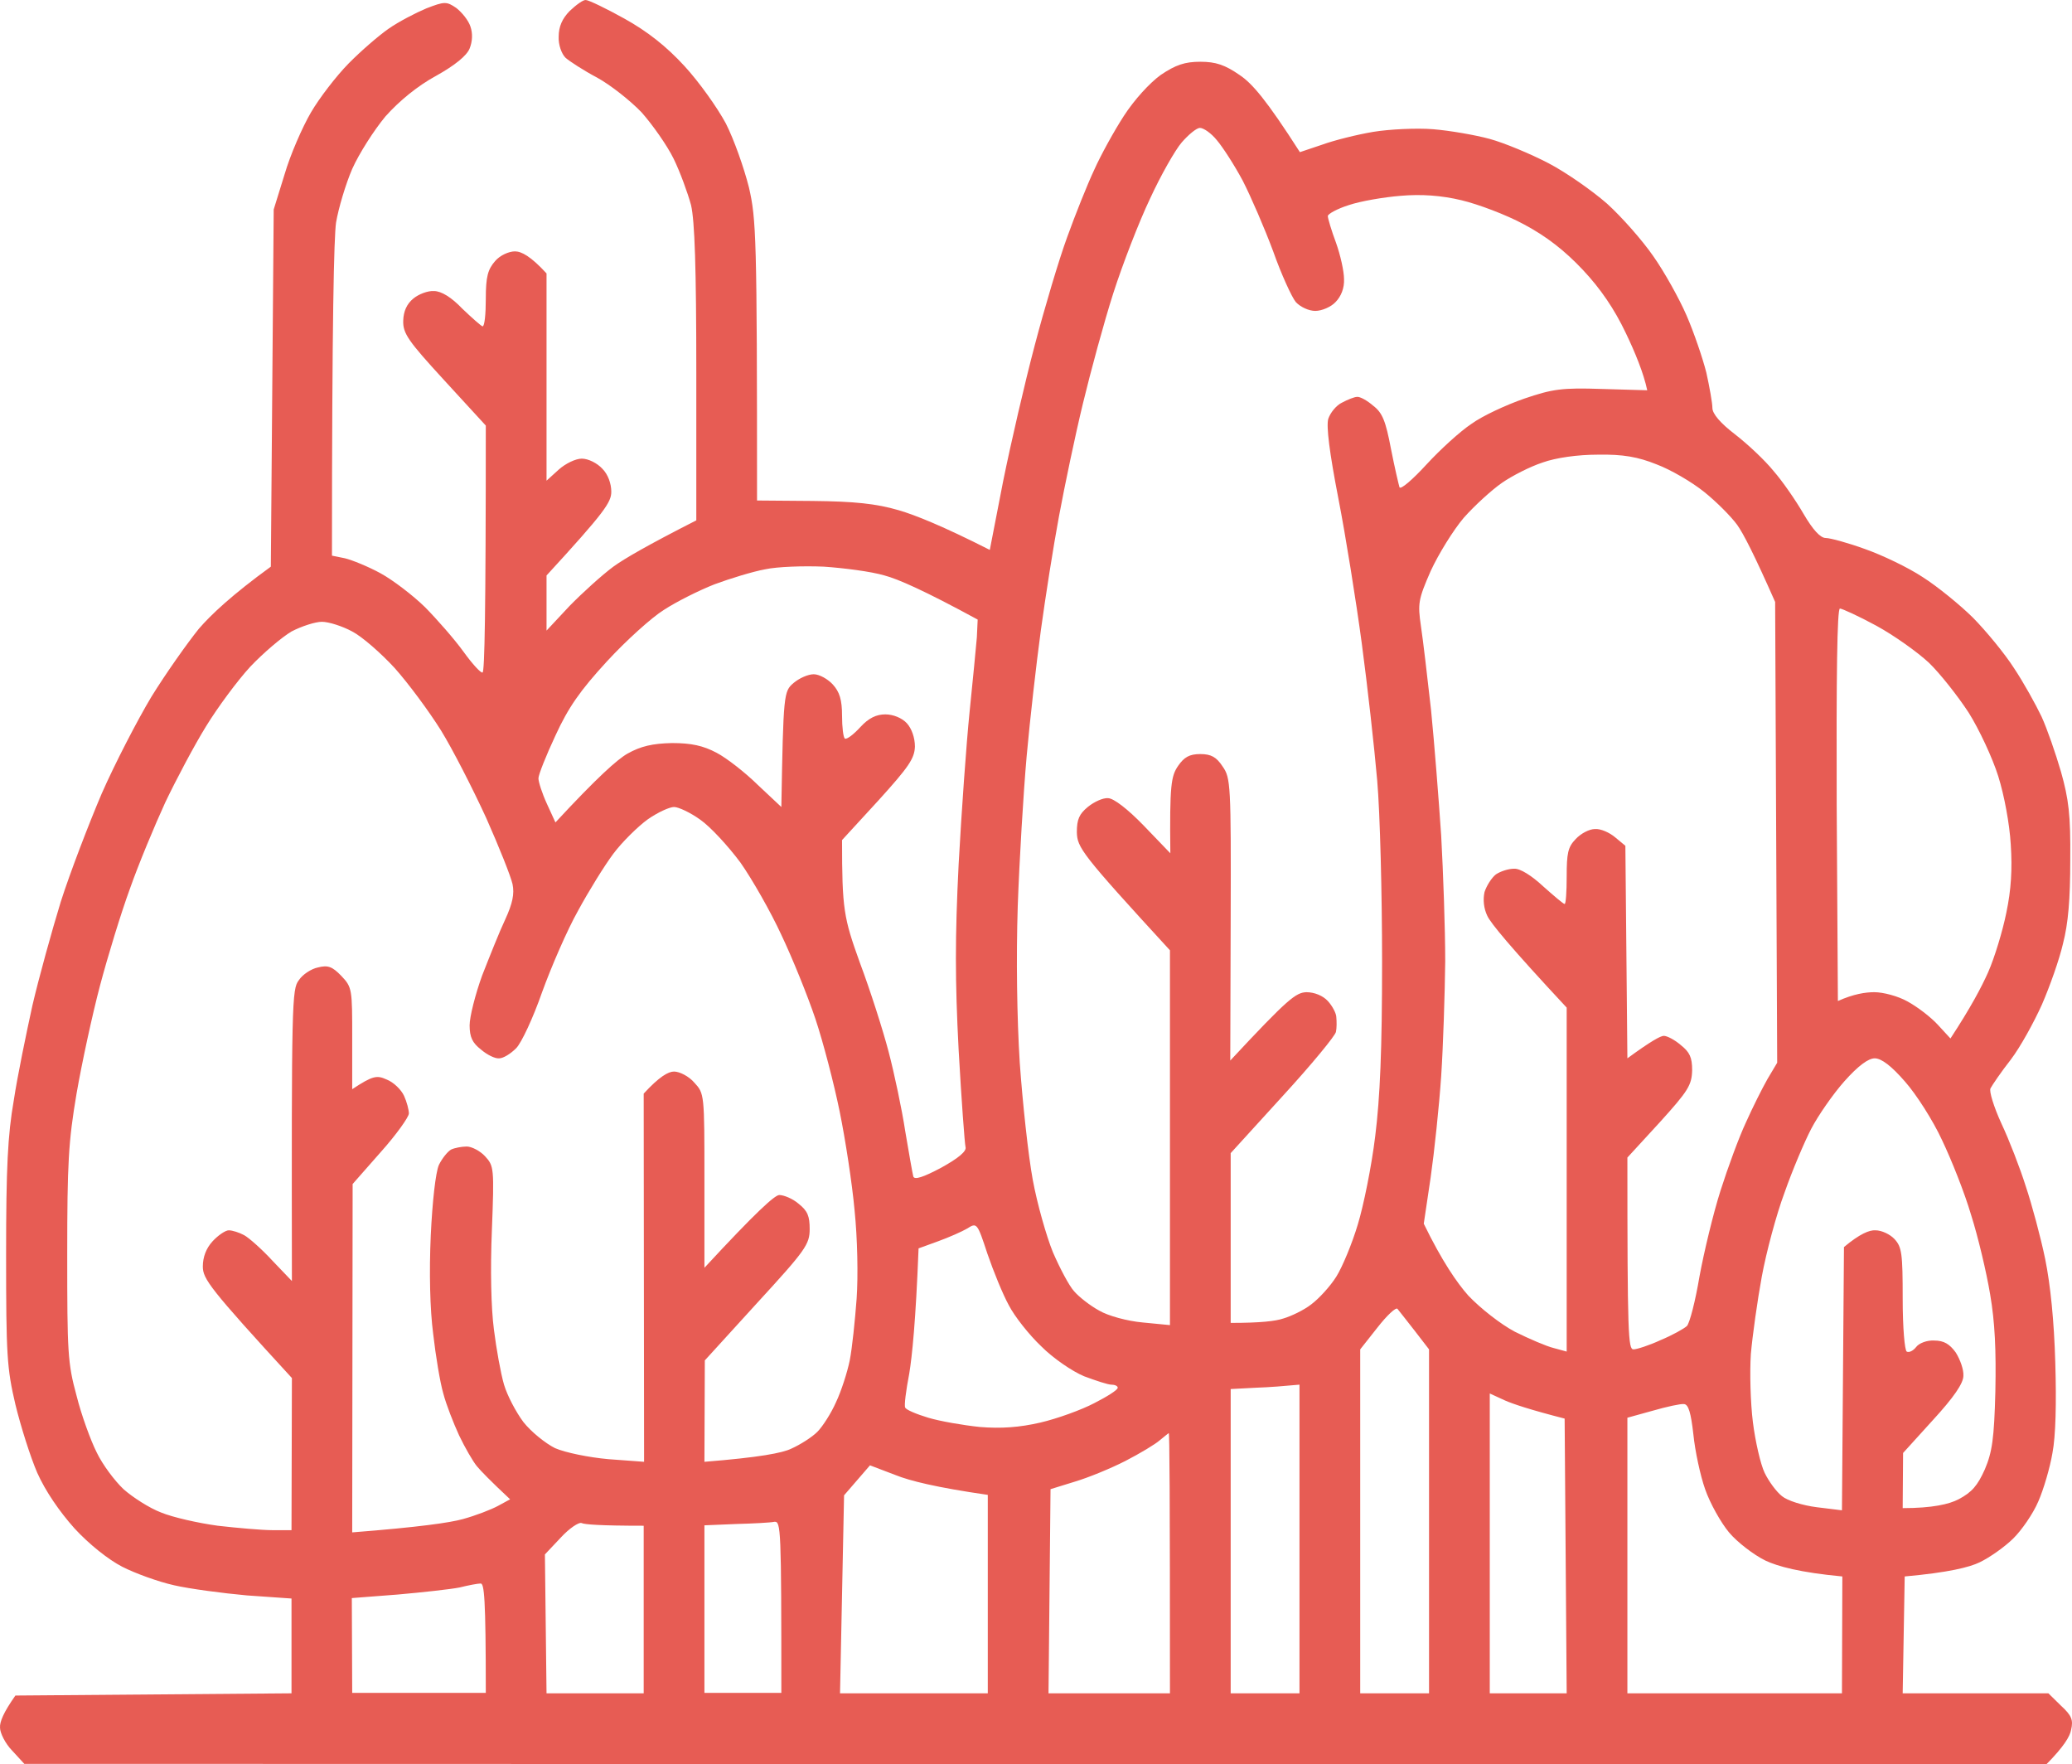 <svg width="74" height="63" viewBox="0 0 74 63" fill="none" xmlns="http://www.w3.org/2000/svg">
<path fill-rule="evenodd" clip-rule="evenodd" d="M16.295 0.284C16.497 0.442 16.729 0.725 16.801 0.946C16.888 1.198 16.873 1.481 16.772 1.733C16.671 1.985 16.252 2.331 15.572 2.709C14.907 3.071 14.256 3.607 13.765 4.158C13.36 4.646 12.825 5.48 12.579 6.032C12.348 6.567 12.088 7.433 12.001 7.953C11.929 8.472 11.856 11.354 11.856 19.841L12.319 19.935C12.579 19.998 13.158 20.234 13.591 20.471C14.025 20.707 14.748 21.258 15.182 21.683C15.616 22.124 16.237 22.832 16.555 23.273C16.873 23.714 17.177 24.045 17.235 24.013C17.307 23.966 17.35 21.966 17.35 15.196L15.861 13.574C14.575 12.172 14.386 11.905 14.401 11.448C14.411 11.112 14.531 10.85 14.762 10.661C14.95 10.503 15.283 10.377 15.5 10.393C15.76 10.393 16.122 10.614 16.512 11.023C16.859 11.354 17.177 11.637 17.235 11.653C17.307 11.653 17.35 11.212 17.35 10.677C17.35 9.874 17.423 9.622 17.683 9.322C17.856 9.118 18.174 8.976 18.391 8.976C18.623 8.976 18.955 9.149 19.519 9.763V17.164L19.953 16.77C20.199 16.55 20.56 16.377 20.777 16.377C21.008 16.377 21.326 16.534 21.514 16.739C21.717 16.943 21.832 17.274 21.832 17.558C21.832 17.935 21.601 18.282 19.519 20.549V22.517L20.343 21.636C20.806 21.163 21.5 20.534 21.905 20.234C22.295 19.951 23.134 19.463 24.868 18.581V13.353C24.868 9.527 24.811 7.89 24.68 7.323C24.565 6.898 24.29 6.142 24.059 5.669C23.828 5.197 23.307 4.457 22.917 4.016C22.512 3.591 21.789 3.024 21.326 2.772C20.849 2.52 20.343 2.19 20.199 2.064C20.054 1.922 19.938 1.591 19.953 1.308C19.953 0.946 20.083 0.662 20.343 0.395C20.575 0.174 20.835 -0.015 20.922 0.001C21.023 0.001 21.644 0.3 22.295 0.662C23.119 1.119 23.799 1.654 24.449 2.363C24.97 2.93 25.62 3.843 25.924 4.41C26.213 4.977 26.574 6 26.748 6.693C27.008 7.827 27.037 8.425 27.037 17.872L29.018 17.888C30.521 17.904 31.288 17.983 32.097 18.219C32.69 18.392 33.673 18.786 35.35 19.636L35.827 17.18C36.102 15.825 36.608 13.637 36.955 12.33C37.302 11.007 37.823 9.259 38.112 8.472C38.401 7.669 38.835 6.583 39.08 6.063C39.312 5.543 39.789 4.677 40.136 4.142C40.512 3.559 41.061 2.961 41.452 2.678C41.986 2.316 42.319 2.205 42.868 2.205C43.418 2.205 43.75 2.316 44.271 2.678C44.719 2.977 45.225 3.559 46.425 5.433L47.22 5.166C47.654 5.008 48.478 4.803 49.042 4.709C49.62 4.614 50.589 4.567 51.182 4.614C51.774 4.662 52.685 4.819 53.206 4.961C53.726 5.103 54.666 5.496 55.302 5.827C55.938 6.158 56.878 6.819 57.398 7.275C57.919 7.748 58.656 8.582 59.047 9.149C59.437 9.7 59.972 10.661 60.232 11.259C60.492 11.857 60.81 12.787 60.941 13.306C61.056 13.826 61.157 14.393 61.157 14.566C61.157 14.771 61.432 15.101 61.967 15.511C62.415 15.857 63.037 16.44 63.34 16.817C63.659 17.18 64.136 17.872 64.41 18.345C64.748 18.922 65.013 19.211 65.206 19.211C65.365 19.211 66.001 19.384 66.608 19.605C67.23 19.825 68.155 20.266 68.675 20.612C69.196 20.943 70.006 21.604 70.468 22.061C70.931 22.533 71.596 23.336 71.928 23.856C72.275 24.375 72.709 25.163 72.912 25.588C73.114 26.029 73.418 26.91 73.606 27.556C73.88 28.532 73.953 29.084 73.938 30.705C73.938 32.107 73.866 32.973 73.678 33.697C73.548 34.264 73.201 35.24 72.926 35.87C72.651 36.484 72.16 37.382 71.813 37.838C71.466 38.279 71.148 38.751 71.09 38.862C71.032 38.956 71.206 39.523 71.48 40.121C71.755 40.704 72.145 41.712 72.348 42.357C72.565 43.003 72.883 44.184 73.042 44.955C73.23 45.884 73.36 47.16 73.403 48.656C73.447 50.104 73.418 51.285 73.302 51.883C73.215 52.403 72.984 53.19 72.796 53.615C72.608 54.056 72.203 54.639 71.9 54.938C71.596 55.237 71.061 55.615 70.7 55.788C70.338 55.962 69.601 56.151 68.025 56.292L67.953 60.465H73.157L73.606 60.906C73.981 61.252 74.054 61.41 73.967 61.772C73.924 62.008 73.707 62.37 73.085 63L0.869 62.984L0.435 62.512C0.189 62.26 0.001 61.882 0.001 61.693C-0.013 61.488 0.117 61.158 0.55 60.544L10.411 60.465V57.08L8.82 56.969C7.953 56.891 6.767 56.733 6.218 56.607C5.654 56.481 4.83 56.182 4.367 55.946C3.876 55.694 3.182 55.143 2.661 54.576C2.112 53.962 1.62 53.238 1.331 52.592C1.085 52.025 0.738 50.923 0.55 50.151C0.247 48.86 0.218 48.388 0.218 44.798C0.218 41.68 0.276 40.531 0.493 39.287C0.623 38.421 0.941 36.893 1.158 35.901C1.389 34.909 1.852 33.24 2.17 32.201C2.502 31.162 3.167 29.43 3.63 28.343C4.107 27.257 4.917 25.698 5.408 24.879C5.914 24.061 6.681 22.974 7.1 22.454C7.534 21.951 8.285 21.242 9.673 20.234L9.775 7.48L10.165 6.221C10.367 5.528 10.801 4.536 11.105 4.016C11.408 3.496 12.015 2.709 12.449 2.268C12.883 1.827 13.519 1.276 13.88 1.024C14.242 0.772 14.849 0.458 15.225 0.3C15.876 0.048 15.948 0.048 16.295 0.284ZM41.076 7.087C40.685 7.905 40.093 9.433 39.76 10.472C39.427 11.511 38.95 13.275 38.676 14.408C38.401 15.542 38.025 17.337 37.823 18.424C37.62 19.51 37.331 21.352 37.172 22.517C37.013 23.683 36.782 25.714 36.666 27.005C36.55 28.312 36.406 30.721 36.348 32.359C36.29 34.201 36.319 36.342 36.42 37.948C36.521 39.381 36.724 41.255 36.883 42.121C37.042 42.987 37.374 44.152 37.606 44.719C37.852 45.286 38.184 45.916 38.358 46.105C38.531 46.309 38.936 46.624 39.254 46.797C39.572 46.986 40.266 47.175 40.815 47.223L41.784 47.317V33.933C38.603 30.469 38.473 30.264 38.459 29.713C38.459 29.257 38.545 29.068 38.849 28.816C39.08 28.627 39.398 28.485 39.572 28.501C39.774 28.501 40.28 28.895 40.844 29.477L41.798 30.469C41.77 28.013 41.827 27.714 42.073 27.351C42.29 27.037 42.478 26.926 42.868 26.926C43.259 26.926 43.447 27.037 43.663 27.367C43.953 27.777 43.967 27.997 43.953 32.831L43.938 37.87C46.006 35.65 46.28 35.445 46.656 35.429C46.945 35.429 47.249 35.555 47.422 35.744C47.582 35.917 47.726 36.185 47.726 36.327C47.741 36.484 47.741 36.72 47.712 36.846C47.697 36.972 46.844 38.011 45.818 39.129L43.953 41.176V47.238C45.023 47.238 45.557 47.175 45.832 47.081C46.107 47.002 46.569 46.782 46.83 46.577C47.105 46.372 47.509 45.931 47.726 45.585C47.943 45.239 48.29 44.404 48.492 43.727C48.695 43.066 48.984 41.649 49.114 40.578C49.288 39.177 49.36 37.508 49.36 34.327C49.36 31.949 49.288 29.036 49.186 27.871C49.085 26.706 48.839 24.501 48.637 22.99C48.435 21.478 48.059 19.132 47.798 17.794C47.48 16.156 47.365 15.227 47.437 14.96C47.509 14.739 47.726 14.471 47.929 14.377C48.131 14.267 48.377 14.172 48.464 14.172C48.565 14.156 48.825 14.298 49.042 14.487C49.374 14.739 49.49 15.038 49.678 16.03C49.808 16.692 49.953 17.306 49.982 17.4C50.025 17.494 50.459 17.117 50.95 16.581C51.427 16.062 52.15 15.4 52.555 15.133C52.945 14.849 53.798 14.456 54.435 14.235C55.447 13.889 55.794 13.841 57.211 13.889L58.83 13.936C58.7 13.322 58.396 12.582 58.063 11.889C57.659 11.039 57.167 10.314 56.531 9.637C55.88 8.945 55.23 8.441 54.435 8.016C53.798 7.669 52.786 7.291 52.194 7.15C51.471 6.976 50.748 6.929 50.025 6.992C49.432 7.039 48.594 7.181 48.174 7.323C47.77 7.449 47.422 7.638 47.422 7.716C47.422 7.795 47.553 8.236 47.712 8.661C47.871 9.102 48.001 9.685 48.001 9.968C48.015 10.283 47.9 10.582 47.697 10.787C47.538 10.96 47.206 11.102 46.974 11.102C46.743 11.102 46.439 10.96 46.28 10.787C46.136 10.614 45.76 9.795 45.471 8.976C45.167 8.157 44.676 7.024 44.386 6.457C44.083 5.89 43.663 5.244 43.461 5.008C43.259 4.756 42.984 4.567 42.854 4.567C42.738 4.567 42.449 4.803 42.203 5.087C41.972 5.354 41.452 6.268 41.076 7.087ZM53.639 17.243C53.278 17.494 52.671 18.046 52.28 18.486C51.904 18.927 51.37 19.793 51.095 20.392C50.647 21.415 50.632 21.557 50.748 22.36C50.82 22.832 50.979 24.186 51.109 25.352C51.225 26.517 51.384 28.548 51.471 29.839C51.543 31.146 51.615 33.162 51.615 34.327C51.601 35.492 51.543 37.334 51.471 38.421C51.398 39.507 51.225 41.129 51.095 42.042L50.849 43.696C51.5 45.034 52.035 45.806 52.439 46.262C52.873 46.719 53.596 47.286 54.102 47.553C54.608 47.805 55.23 48.073 55.49 48.136L55.953 48.262V35.98C53.914 33.791 53.235 32.957 53.119 32.705C52.989 32.437 52.96 32.122 53.018 31.855C53.09 31.634 53.264 31.351 53.422 31.225C53.582 31.115 53.871 31.02 54.073 31.02C54.29 31.005 54.709 31.272 55.114 31.65C55.504 31.997 55.837 32.28 55.88 32.28C55.924 32.28 55.953 31.839 55.953 31.304C55.953 30.469 55.996 30.249 56.271 29.965C56.459 29.761 56.762 29.603 56.965 29.603C57.167 29.587 57.485 29.729 57.688 29.902L58.049 30.201L58.121 37.791C58.96 37.177 59.307 36.988 59.422 36.988C59.538 36.988 59.813 37.13 60.03 37.319C60.348 37.571 60.434 37.759 60.434 38.216C60.42 38.751 60.29 38.956 59.278 40.074L58.121 41.334C58.121 47.695 58.15 48.183 58.338 48.183C58.454 48.183 58.902 48.041 59.307 47.852C59.726 47.679 60.145 47.443 60.247 47.349C60.348 47.238 60.55 46.451 60.695 45.585C60.854 44.719 61.186 43.334 61.447 42.515C61.707 41.696 62.112 40.594 62.357 40.074C62.589 39.554 62.936 38.862 63.124 38.531L63.471 37.948L63.398 21.494C62.647 19.793 62.256 19.038 62.039 18.738C61.822 18.439 61.288 17.904 60.854 17.558C60.42 17.211 59.668 16.77 59.162 16.581C58.497 16.314 57.962 16.219 57.066 16.235C56.343 16.235 55.562 16.345 55.085 16.518C54.651 16.66 54.001 16.991 53.639 17.243ZM25.519 20.864C24.955 21.085 24.145 21.494 23.712 21.777C23.278 22.045 22.353 22.88 21.673 23.62C20.719 24.659 20.3 25.257 19.837 26.265C19.505 26.974 19.23 27.666 19.23 27.792C19.23 27.918 19.36 28.328 19.534 28.706L19.837 29.367C21.326 27.761 22.049 27.115 22.411 26.91C22.888 26.643 23.307 26.548 24.001 26.533C24.695 26.533 25.114 26.627 25.591 26.879C25.953 27.068 26.618 27.588 27.066 28.029L27.905 28.816C27.977 24.769 27.991 24.69 28.338 24.391C28.541 24.218 28.859 24.076 29.061 24.076C29.264 24.076 29.567 24.25 29.741 24.439C29.986 24.706 30.073 24.99 30.073 25.556C30.073 25.966 30.117 26.328 30.174 26.375C30.247 26.407 30.478 26.233 30.724 25.966C31.027 25.635 31.302 25.509 31.62 25.509C31.895 25.509 32.213 25.635 32.386 25.824C32.56 26.013 32.676 26.344 32.676 26.659C32.661 27.084 32.459 27.383 31.374 28.58L30.073 29.997C30.073 32.469 30.131 32.768 30.709 34.374C31.071 35.335 31.534 36.783 31.736 37.555C31.938 38.326 32.213 39.617 32.329 40.389C32.459 41.16 32.589 41.901 32.618 42.011C32.661 42.137 32.965 42.042 33.615 41.696C34.242 41.349 34.531 41.103 34.483 40.956C34.454 40.846 34.338 39.287 34.237 37.492C34.107 34.988 34.107 33.477 34.237 30.863C34.338 29.005 34.512 26.564 34.627 25.43C34.743 24.297 34.859 23.1 34.888 22.754L34.917 22.124C33.008 21.085 32.068 20.675 31.591 20.549C31.114 20.407 30.131 20.282 29.423 20.234C28.7 20.203 27.76 20.234 27.326 20.329C26.892 20.407 26.068 20.66 25.519 20.864ZM65.639 35.744C66.203 35.492 66.623 35.429 66.941 35.429C67.259 35.429 67.793 35.571 68.126 35.76C68.473 35.949 68.95 36.311 69.21 36.594L69.659 37.082C70.382 35.98 70.772 35.24 71.003 34.721C71.234 34.201 71.524 33.24 71.654 32.595C71.827 31.776 71.871 31.036 71.813 30.154C71.769 29.414 71.582 28.406 71.365 27.714C71.162 27.068 70.685 26.044 70.309 25.446C69.919 24.848 69.283 24.045 68.892 23.667C68.487 23.289 67.649 22.691 67.013 22.344C66.377 21.998 65.784 21.73 65.712 21.73C65.61 21.73 65.582 24.139 65.596 28.737L65.639 35.744ZM8.936 23.809C8.473 24.312 7.765 25.273 7.36 25.934C6.941 26.611 6.29 27.84 5.9 28.658C5.524 29.477 4.946 30.863 4.642 31.729C4.324 32.595 3.847 34.154 3.572 35.193C3.297 36.232 2.922 37.964 2.734 39.051C2.444 40.767 2.401 41.523 2.401 44.798C2.401 48.293 2.416 48.671 2.734 49.837C2.907 50.529 3.24 51.443 3.456 51.868C3.659 52.293 4.093 52.875 4.411 53.175C4.729 53.458 5.336 53.852 5.755 54.009C6.175 54.182 7.085 54.387 7.779 54.481C8.473 54.56 9.355 54.639 9.731 54.639H10.411L10.425 49.207C7.476 45.995 7.244 45.664 7.244 45.223C7.244 44.892 7.36 44.577 7.591 44.325C7.794 44.105 8.054 43.932 8.17 43.932C8.3 43.932 8.546 44.011 8.719 44.105C8.893 44.2 9.355 44.609 9.731 45.018L10.425 45.743C10.411 35.776 10.425 35.319 10.671 35.004C10.801 34.799 11.119 34.594 11.35 34.547C11.712 34.453 11.871 34.516 12.189 34.846C12.579 35.256 12.579 35.319 12.579 37.082V38.893C13.317 38.405 13.461 38.389 13.808 38.547C14.054 38.641 14.329 38.909 14.43 39.129C14.531 39.35 14.603 39.633 14.603 39.759C14.603 39.885 14.155 40.515 13.606 41.129L12.594 42.279L12.579 54.718C14.994 54.529 16.064 54.371 16.526 54.245C16.989 54.119 17.553 53.899 17.784 53.773L18.218 53.537C17.495 52.86 17.177 52.529 17.032 52.356C16.888 52.183 16.599 51.679 16.396 51.254C16.194 50.813 15.934 50.151 15.832 49.758C15.717 49.364 15.558 48.404 15.471 47.632C15.355 46.75 15.326 45.428 15.384 44.121C15.442 42.893 15.558 41.869 15.673 41.601C15.789 41.365 15.977 41.129 16.107 41.05C16.237 40.987 16.497 40.94 16.671 40.94C16.844 40.94 17.148 41.097 17.322 41.286C17.64 41.633 17.654 41.696 17.567 43.932C17.509 45.333 17.538 46.703 17.64 47.475C17.726 48.167 17.885 49.049 18.001 49.443C18.117 49.837 18.435 50.435 18.695 50.781C18.97 51.128 19.476 51.537 19.823 51.71C20.184 51.868 21.023 52.041 21.731 52.104L23.003 52.198L22.989 39.051C23.553 38.437 23.871 38.263 24.073 38.263C24.276 38.263 24.608 38.437 24.796 38.657C25.158 39.051 25.158 39.051 25.158 42.153V45.27C27.008 43.27 27.673 42.672 27.832 42.672C27.991 42.672 28.309 42.798 28.526 42.987C28.844 43.239 28.917 43.428 28.917 43.885C28.917 44.436 28.772 44.64 27.037 46.53L25.172 48.577L25.158 52.198C27.124 52.041 27.948 51.883 28.266 51.726C28.584 51.584 29.003 51.317 29.191 51.128C29.379 50.939 29.683 50.466 29.856 50.073C30.044 49.679 30.261 49.002 30.348 48.577C30.435 48.136 30.536 47.144 30.594 46.372C30.651 45.554 30.623 44.215 30.521 43.223C30.435 42.263 30.189 40.672 29.986 39.68C29.784 38.688 29.394 37.193 29.119 36.374C28.844 35.555 28.295 34.201 27.905 33.382C27.529 32.563 26.864 31.398 26.444 30.8C26.011 30.217 25.374 29.524 25.013 29.272C24.666 29.02 24.232 28.816 24.073 28.816C23.914 28.816 23.495 29.005 23.134 29.257C22.787 29.509 22.223 30.06 21.905 30.485C21.587 30.91 21.023 31.823 20.647 32.516C20.256 33.209 19.692 34.516 19.36 35.429C19.042 36.342 18.623 37.24 18.435 37.429C18.232 37.633 17.972 37.791 17.828 37.791C17.683 37.807 17.394 37.665 17.177 37.476C16.873 37.24 16.772 37.035 16.772 36.61C16.772 36.311 16.974 35.508 17.22 34.831C17.48 34.169 17.842 33.256 18.044 32.831C18.305 32.264 18.377 31.918 18.305 31.571C18.247 31.304 17.828 30.249 17.365 29.209C16.888 28.17 16.165 26.753 15.746 26.076C15.312 25.383 14.575 24.391 14.097 23.856C13.62 23.336 12.941 22.738 12.579 22.549C12.232 22.36 11.741 22.203 11.495 22.203C11.264 22.203 10.772 22.36 10.411 22.549C10.064 22.754 9.399 23.32 8.936 23.809ZM64.685 40.31C64.439 40.783 64.006 41.806 63.731 42.593C63.442 43.365 63.08 44.719 62.921 45.585C62.762 46.451 62.589 47.695 62.531 48.341C62.487 49.002 62.517 50.088 62.603 50.781C62.69 51.474 62.878 52.293 63.023 52.592C63.167 52.891 63.442 53.269 63.644 53.426C63.832 53.584 64.382 53.757 64.888 53.82L65.784 53.93L65.856 44.53C66.42 44.058 66.767 43.916 66.984 43.932C67.201 43.932 67.504 44.074 67.663 44.247C67.924 44.53 67.953 44.766 67.953 46.372C67.953 47.427 68.025 48.215 68.097 48.262C68.184 48.309 68.329 48.23 68.43 48.104C68.531 47.963 68.82 47.852 69.08 47.868C69.427 47.868 69.63 47.994 69.847 48.293C70.006 48.545 70.136 48.907 70.121 49.128C70.121 49.396 69.774 49.9 69.037 50.703L67.967 51.883L67.953 53.852C69.022 53.852 69.615 53.71 69.948 53.537C70.425 53.285 70.627 53.049 70.888 52.466C71.148 51.852 71.22 51.38 71.263 49.679C71.292 48.215 71.249 47.223 71.076 46.215C70.945 45.428 70.642 44.152 70.396 43.381C70.165 42.593 69.688 41.397 69.355 40.704C69.037 40.011 68.43 39.066 68.039 38.625C67.557 38.069 67.196 37.791 66.955 37.791C66.724 37.791 66.362 38.059 65.871 38.61C65.466 39.066 64.931 39.838 64.685 40.31ZM33.5 44.325L32.806 44.577C32.705 47.191 32.574 48.435 32.473 49.049C32.358 49.648 32.285 50.199 32.329 50.262C32.358 50.34 32.733 50.498 33.153 50.624C33.572 50.75 34.396 50.892 34.989 50.954C35.755 51.017 36.406 50.97 37.157 50.797C37.765 50.655 38.632 50.34 39.08 50.104C39.543 49.868 39.919 49.632 39.919 49.553C39.919 49.49 39.818 49.443 39.688 49.443C39.572 49.443 39.138 49.301 38.719 49.144C38.3 48.971 37.606 48.498 37.186 48.073C36.753 47.664 36.232 47.002 36.03 46.609C35.813 46.215 35.48 45.396 35.264 44.766C34.902 43.664 34.888 43.648 34.541 43.869C34.353 43.979 33.89 44.184 33.5 44.325ZM48.579 48.183V60.465H51.037V48.183C50.242 47.144 49.953 46.797 49.909 46.735C49.852 46.672 49.533 46.971 49.201 47.396L48.579 48.183ZM43.953 49.6V60.465H46.41V49.443C45.904 49.49 45.341 49.537 44.849 49.553L43.953 49.6ZM53.206 60.465H55.953L55.88 50.655C54.651 50.34 54.044 50.136 53.755 50.01L53.206 49.758V60.465ZM58.121 50.624V60.465H65.784L65.798 56.292C64.28 56.151 63.485 55.93 63.051 55.725C62.632 55.521 62.039 55.064 61.75 54.718C61.461 54.371 61.071 53.678 60.897 53.175C60.724 52.687 60.536 51.805 60.478 51.222C60.391 50.451 60.304 50.151 60.145 50.136C60.03 50.12 59.524 50.23 59.032 50.372L58.121 50.624ZM40.194 52.167C39.673 52.434 38.864 52.765 38.386 52.907L37.519 53.175L37.447 60.465H41.784C41.784 53.269 41.77 51.175 41.741 51.175C41.726 51.175 41.582 51.301 41.423 51.427C41.264 51.569 40.714 51.899 40.194 52.167ZM30.145 53.395L30.001 60.465H35.278V53.379C33.427 53.112 32.488 52.875 31.982 52.671L31.071 52.324L30.145 53.395ZM19.461 55.505L19.519 60.465H22.989V54.481C21.413 54.481 20.878 54.434 20.777 54.387C20.676 54.34 20.329 54.576 20.025 54.907L19.461 55.505ZM25.158 54.466V60.449H27.905C27.905 54.56 27.89 54.324 27.659 54.34C27.514 54.371 26.892 54.403 26.285 54.419L25.158 54.466ZM14.199 56.938L12.565 57.064L12.579 60.449H17.35C17.35 57.017 17.293 56.529 17.162 56.544C17.061 56.544 16.729 56.607 16.411 56.686C16.093 56.749 15.095 56.859 14.199 56.938Z" fill="#E75C54"/>
</svg>
